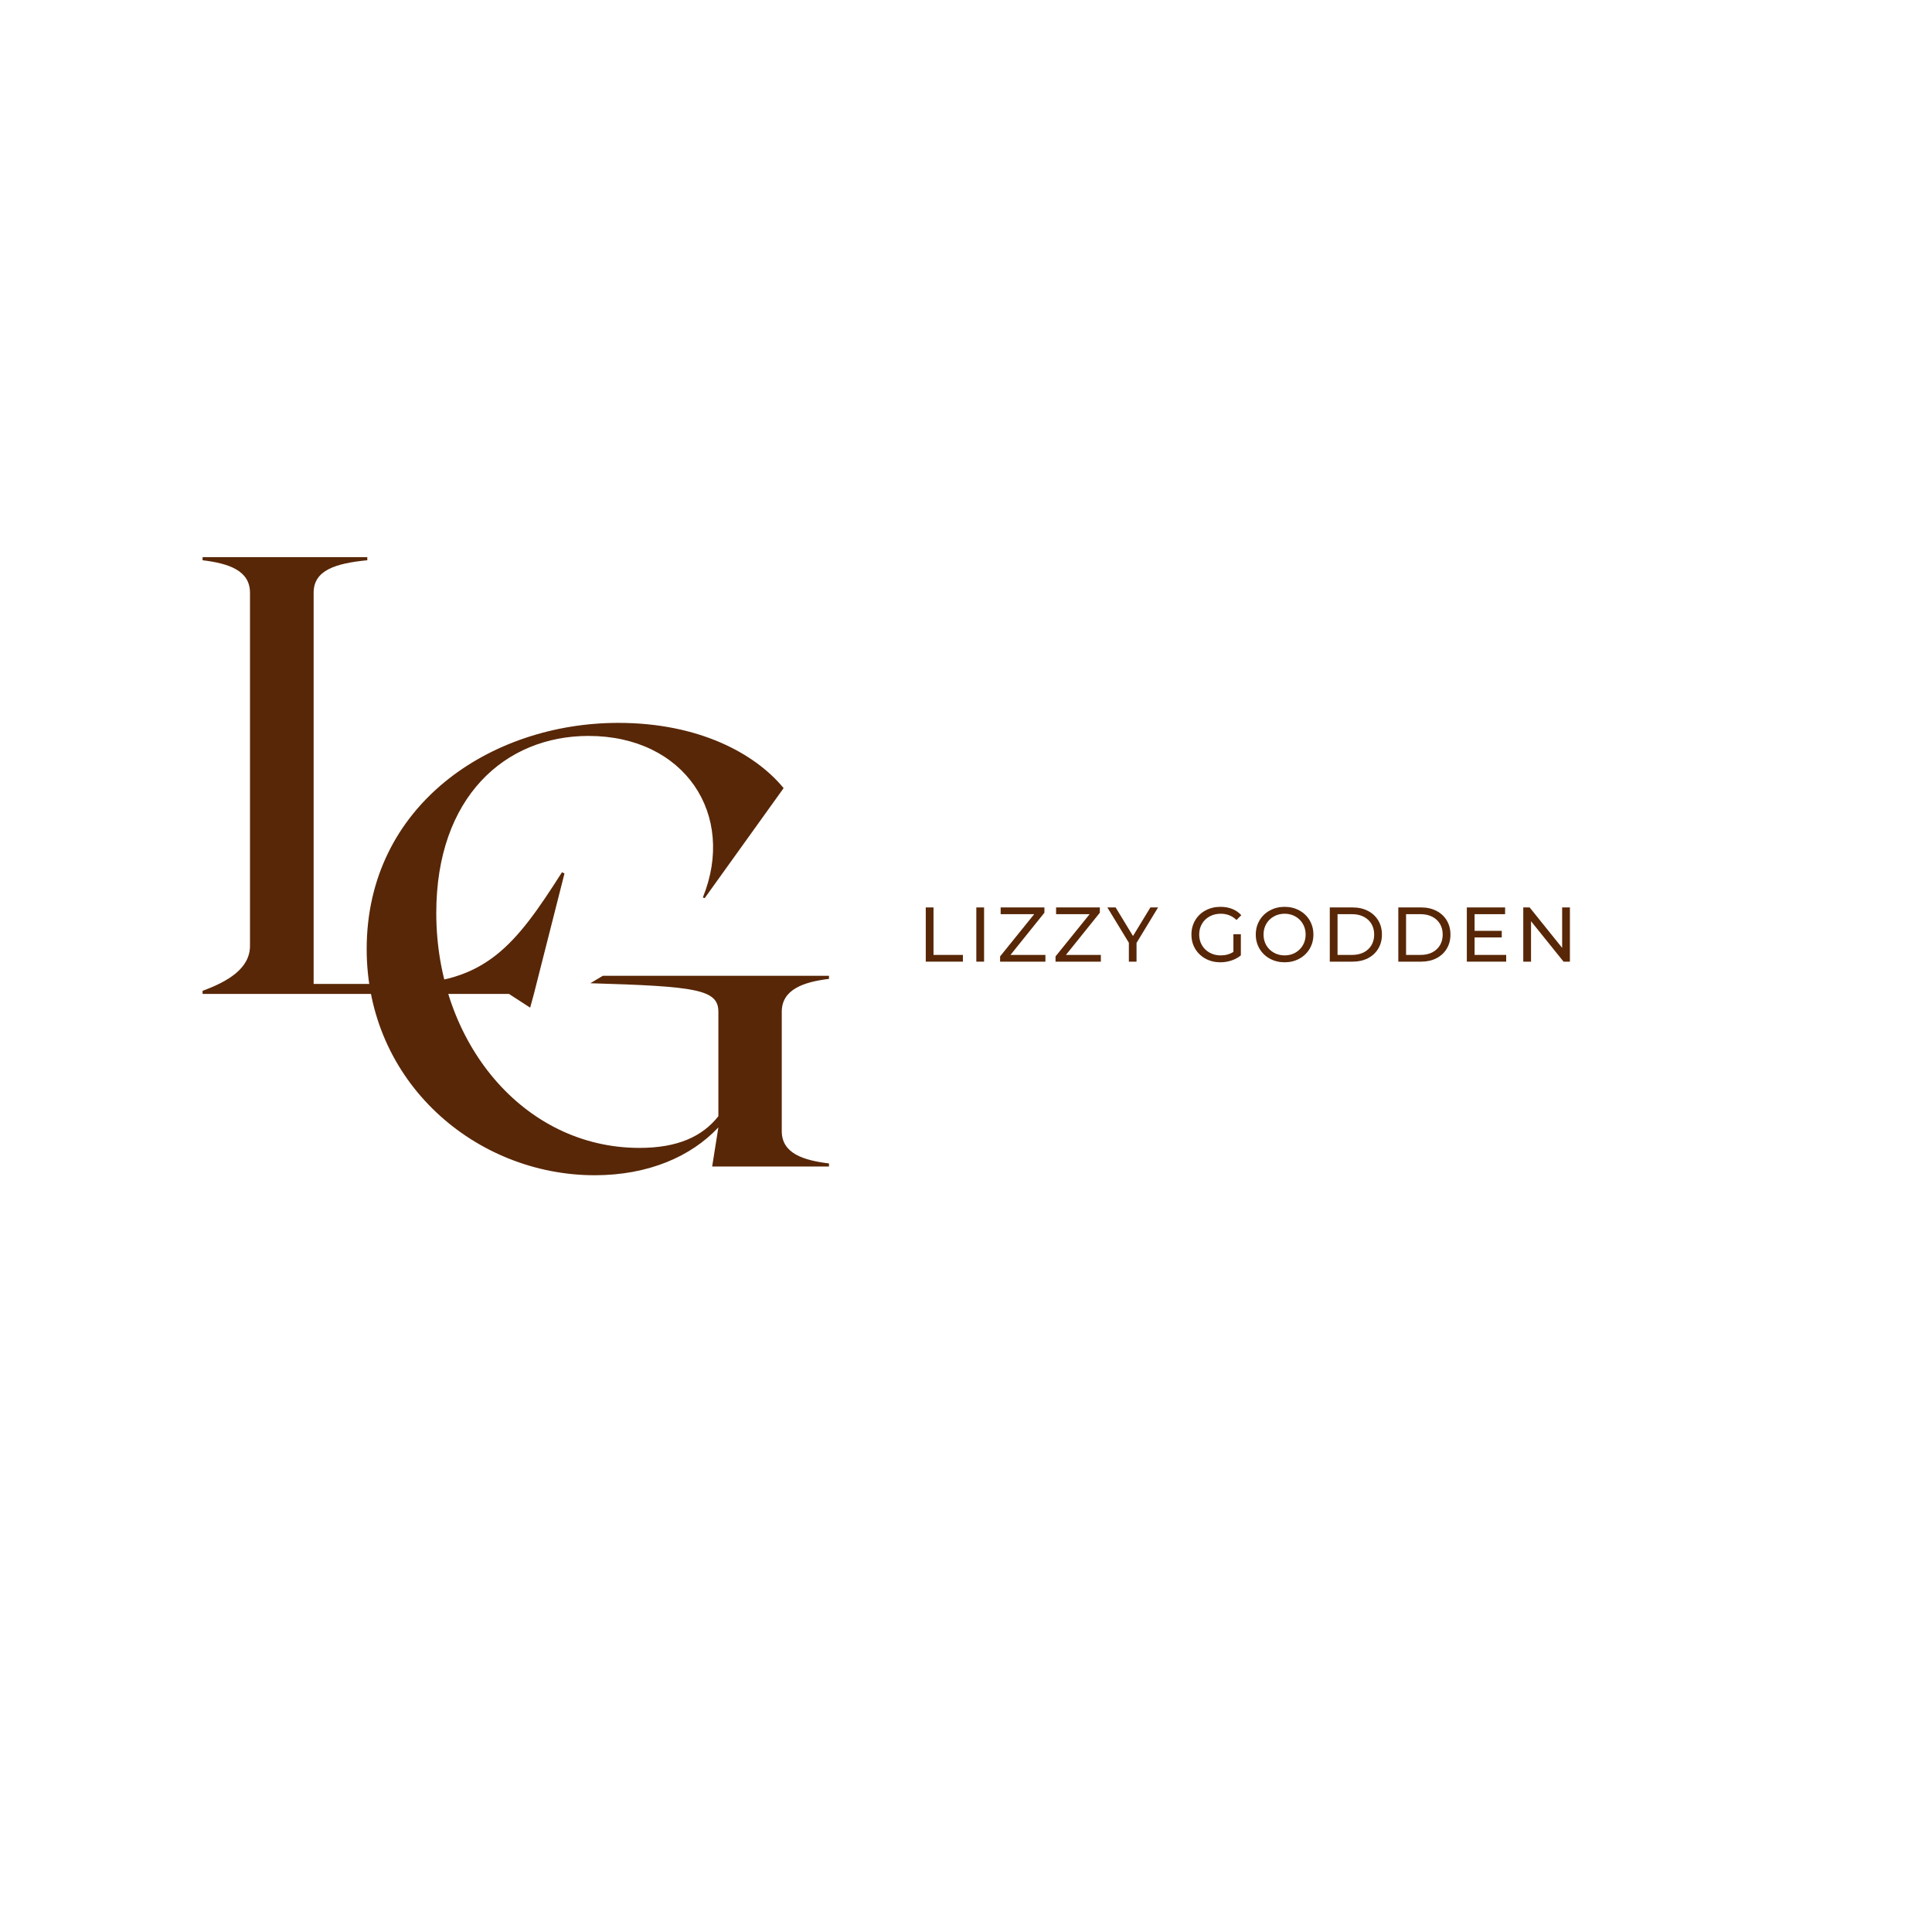 <svg xmlns="http://www.w3.org/2000/svg" xmlns:xlink="http://www.w3.org/1999/xlink" width="1080" zoomAndPan="magnify" viewBox="0 0 810 810" height="1080" preserveAspectRatio="xMidYMid meet" version="1.0"><defs><g/></defs><g fill="#582707" fill-opacity="1"><g transform="translate(81, 416.71)"><g><path d="M 154.613 -51.016 C 135.254 -20.668 122.699 -4.188 86.594 -4.188 L 50.492 -4.188 L 50.492 -168.219 C 50.492 -177.637 59.648 -180.516 72.992 -181.824 L 72.992 -183.129 L 3.926 -183.129 L 3.926 -181.824 C 14.652 -180.516 23.809 -177.637 23.809 -168.219 L 23.809 -20.145 C 23.809 -10.727 14.652 -5.23 3.926 -1.309 L 3.926 0 L 132.379 0 L 141.273 5.754 L 142.84 0 L 155.66 -50.492 Z M 154.613 -51.016 "/></g></g></g><g fill="#582707" fill-opacity="1"><g transform="translate(142.01, 489.077)"><g><path d="M 205.543 -78.676 L 205.543 -79.977 L 110.719 -79.977 L 105.508 -76.852 C 150.055 -75.547 159.172 -74.246 159.172 -64.867 L 159.172 -21.102 C 152.398 -12.504 141.98 -7.816 126.09 -7.816 C 77.371 -7.816 40.902 -52.102 40.902 -106.289 C 40.902 -155.004 69.816 -180.535 104.727 -180.535 C 145.105 -180.535 166.727 -147.449 152.66 -112.801 L 153.441 -112.543 L 186.527 -158.652 C 174.543 -173.242 150.836 -186.008 117.23 -186.008 C 63.566 -186.008 11.723 -151.359 11.723 -91.18 C 11.723 -35.168 57.574 3.648 107.332 3.648 C 129.734 3.648 147.711 -4.168 159.172 -16.414 L 156.566 0 L 205.543 0 L 205.543 -1.301 C 194.863 -2.605 185.746 -5.473 185.746 -14.848 L 185.746 -64.867 C 185.746 -74.246 194.863 -77.371 205.543 -78.676 Z M 205.543 -78.676 "/></g></g></g><g fill="#582707" fill-opacity="1"><g transform="translate(384.726, 403.179)"><g><path d="M 3.406 -22.734 L 6.656 -22.734 L 6.656 -2.828 L 18.969 -2.828 L 18.969 0 L 3.406 0 Z M 3.406 -22.734 "/></g></g></g><g fill="#582707" fill-opacity="1"><g transform="translate(405.924, 403.179)"><g><path d="M 3.406 -22.734 L 6.656 -22.734 L 6.656 0 L 3.406 0 Z M 3.406 -22.734 "/></g></g></g><g fill="#582707" fill-opacity="1"><g transform="translate(417.903, 403.179)"><g><path d="M 20.391 -2.828 L 20.391 0 L 1.391 0 L 1.391 -2.203 L 15.688 -19.906 L 1.625 -19.906 L 1.625 -22.734 L 19.969 -22.734 L 19.969 -20.516 L 5.75 -2.828 Z M 20.391 -2.828 "/></g></g></g><g fill="#582707" fill-opacity="1"><g transform="translate(441.145, 403.179)"><g><path d="M 20.391 -2.828 L 20.391 0 L 1.391 0 L 1.391 -2.203 L 15.688 -19.906 L 1.625 -19.906 L 1.625 -22.734 L 19.969 -22.734 L 19.969 -20.516 L 5.75 -2.828 Z M 20.391 -2.828 "/></g></g></g><g fill="#582707" fill-opacity="1"><g transform="translate(464.388, 403.179)"><g><path d="M 12.109 -7.859 L 12.109 0 L 8.891 0 L 8.891 -7.922 L -0.125 -22.734 L 3.344 -22.734 L 10.625 -10.75 L 17.922 -22.734 L 21.141 -22.734 Z M 12.109 -7.859 "/></g></g></g><g fill="#582707" fill-opacity="1"><g transform="translate(487.306, 403.179)"><g/></g></g><g fill="#582707" fill-opacity="1"><g transform="translate(497.954, 403.179)"><g><path d="M 19.156 -11.5 L 22.281 -11.5 L 22.281 -2.625 C 21.145 -1.695 19.832 -0.984 18.344 -0.484 C 16.852 0.016 15.297 0.266 13.672 0.266 C 11.379 0.266 9.312 -0.238 7.469 -1.25 C 5.625 -2.258 4.176 -3.645 3.125 -5.406 C 2.082 -7.164 1.562 -9.148 1.562 -11.359 C 1.562 -13.566 2.082 -15.555 3.125 -17.328 C 4.176 -19.109 5.629 -20.492 7.484 -21.484 C 9.336 -22.484 11.422 -22.984 13.734 -22.984 C 15.555 -22.984 17.207 -22.688 18.688 -22.094 C 20.164 -21.5 21.426 -20.629 22.469 -19.484 L 20.453 -17.469 C 18.641 -19.219 16.441 -20.094 13.859 -20.094 C 12.129 -20.094 10.578 -19.719 9.203 -18.969 C 7.828 -18.227 6.75 -17.191 5.969 -15.859 C 5.195 -14.523 4.812 -13.023 4.812 -11.359 C 4.812 -9.711 5.195 -8.223 5.969 -6.891 C 6.75 -5.566 7.828 -4.523 9.203 -3.766 C 10.578 -3.004 12.117 -2.625 13.828 -2.625 C 15.867 -2.625 17.645 -3.113 19.156 -4.094 Z M 19.156 -11.5 "/></g></g></g><g fill="#582707" fill-opacity="1"><g transform="translate(524.93, 403.179)"><g><path d="M 13.672 0.266 C 11.379 0.266 9.312 -0.238 7.469 -1.25 C 5.625 -2.258 4.176 -3.648 3.125 -5.422 C 2.082 -7.191 1.562 -9.172 1.562 -11.359 C 1.562 -13.547 2.082 -15.523 3.125 -17.297 C 4.176 -19.078 5.625 -20.469 7.469 -21.469 C 9.312 -22.477 11.379 -22.984 13.672 -22.984 C 15.941 -22.984 17.992 -22.477 19.828 -21.469 C 21.672 -20.469 23.113 -19.082 24.156 -17.312 C 25.195 -15.551 25.719 -13.566 25.719 -11.359 C 25.719 -9.148 25.195 -7.164 24.156 -5.406 C 23.113 -3.645 21.672 -2.258 19.828 -1.25 C 17.992 -0.238 15.941 0.266 13.672 0.266 Z M 13.672 -2.625 C 15.336 -2.625 16.832 -3.004 18.156 -3.766 C 19.488 -4.523 20.539 -5.566 21.312 -6.891 C 22.082 -8.223 22.469 -9.711 22.469 -11.359 C 22.469 -13.004 22.082 -14.492 21.312 -15.828 C 20.539 -17.16 19.488 -18.203 18.156 -18.953 C 16.832 -19.711 15.336 -20.094 13.672 -20.094 C 12.004 -20.094 10.492 -19.711 9.141 -18.953 C 7.785 -18.203 6.723 -17.16 5.953 -15.828 C 5.191 -14.492 4.812 -13.004 4.812 -11.359 C 4.812 -9.711 5.191 -8.223 5.953 -6.891 C 6.723 -5.566 7.785 -4.523 9.141 -3.766 C 10.492 -3.004 12.004 -2.625 13.672 -2.625 Z M 13.672 -2.625 "/></g></g></g><g fill="#582707" fill-opacity="1"><g transform="translate(554.113, 403.179)"><g><path d="M 3.406 -22.734 L 12.984 -22.734 C 15.391 -22.734 17.52 -22.254 19.375 -21.297 C 21.238 -20.348 22.688 -19.008 23.719 -17.281 C 24.75 -15.562 25.266 -13.586 25.266 -11.359 C 25.266 -9.129 24.75 -7.156 23.719 -5.438 C 22.688 -3.719 21.238 -2.379 19.375 -1.422 C 17.52 -0.473 15.391 0 12.984 0 L 3.406 0 Z M 12.797 -2.828 C 14.629 -2.828 16.242 -3.18 17.641 -3.891 C 19.035 -4.609 20.113 -5.609 20.875 -6.891 C 21.633 -8.18 22.016 -9.672 22.016 -11.359 C 22.016 -13.047 21.633 -14.535 20.875 -15.828 C 20.113 -17.117 19.035 -18.117 17.641 -18.828 C 16.242 -19.547 14.629 -19.906 12.797 -19.906 L 6.656 -19.906 L 6.656 -2.828 Z M 12.797 -2.828 "/></g></g></g><g fill="#582707" fill-opacity="1"><g transform="translate(582.842, 403.179)"><g><path d="M 3.406 -22.734 L 12.984 -22.734 C 15.391 -22.734 17.52 -22.254 19.375 -21.297 C 21.238 -20.348 22.688 -19.008 23.719 -17.281 C 24.75 -15.562 25.266 -13.586 25.266 -11.359 C 25.266 -9.129 24.75 -7.156 23.719 -5.438 C 22.688 -3.719 21.238 -2.379 19.375 -1.422 C 17.52 -0.473 15.391 0 12.984 0 L 3.406 0 Z M 12.797 -2.828 C 14.629 -2.828 16.242 -3.18 17.641 -3.891 C 19.035 -4.609 20.113 -5.609 20.875 -6.891 C 21.633 -8.18 22.016 -9.672 22.016 -11.359 C 22.016 -13.047 21.633 -14.535 20.875 -15.828 C 20.113 -17.117 19.035 -18.117 17.641 -18.828 C 16.242 -19.547 14.629 -19.906 12.797 -19.906 L 6.656 -19.906 L 6.656 -2.828 Z M 12.797 -2.828 "/></g></g></g><g fill="#582707" fill-opacity="1"><g transform="translate(611.57, 403.179)"><g><path d="M 19.906 -2.828 L 19.906 0 L 3.406 0 L 3.406 -22.734 L 19.453 -22.734 L 19.453 -19.906 L 6.656 -19.906 L 6.656 -12.922 L 18.047 -12.922 L 18.047 -10.156 L 6.656 -10.156 L 6.656 -2.828 Z M 19.906 -2.828 "/></g></g></g><g fill="#582707" fill-opacity="1"><g transform="translate(635.235, 403.179)"><g><path d="M 22.953 -22.734 L 22.953 0 L 20.297 0 L 6.656 -16.953 L 6.656 0 L 3.406 0 L 3.406 -22.734 L 6.078 -22.734 L 19.703 -5.781 L 19.703 -22.734 Z M 22.953 -22.734 "/></g></g></g></svg>